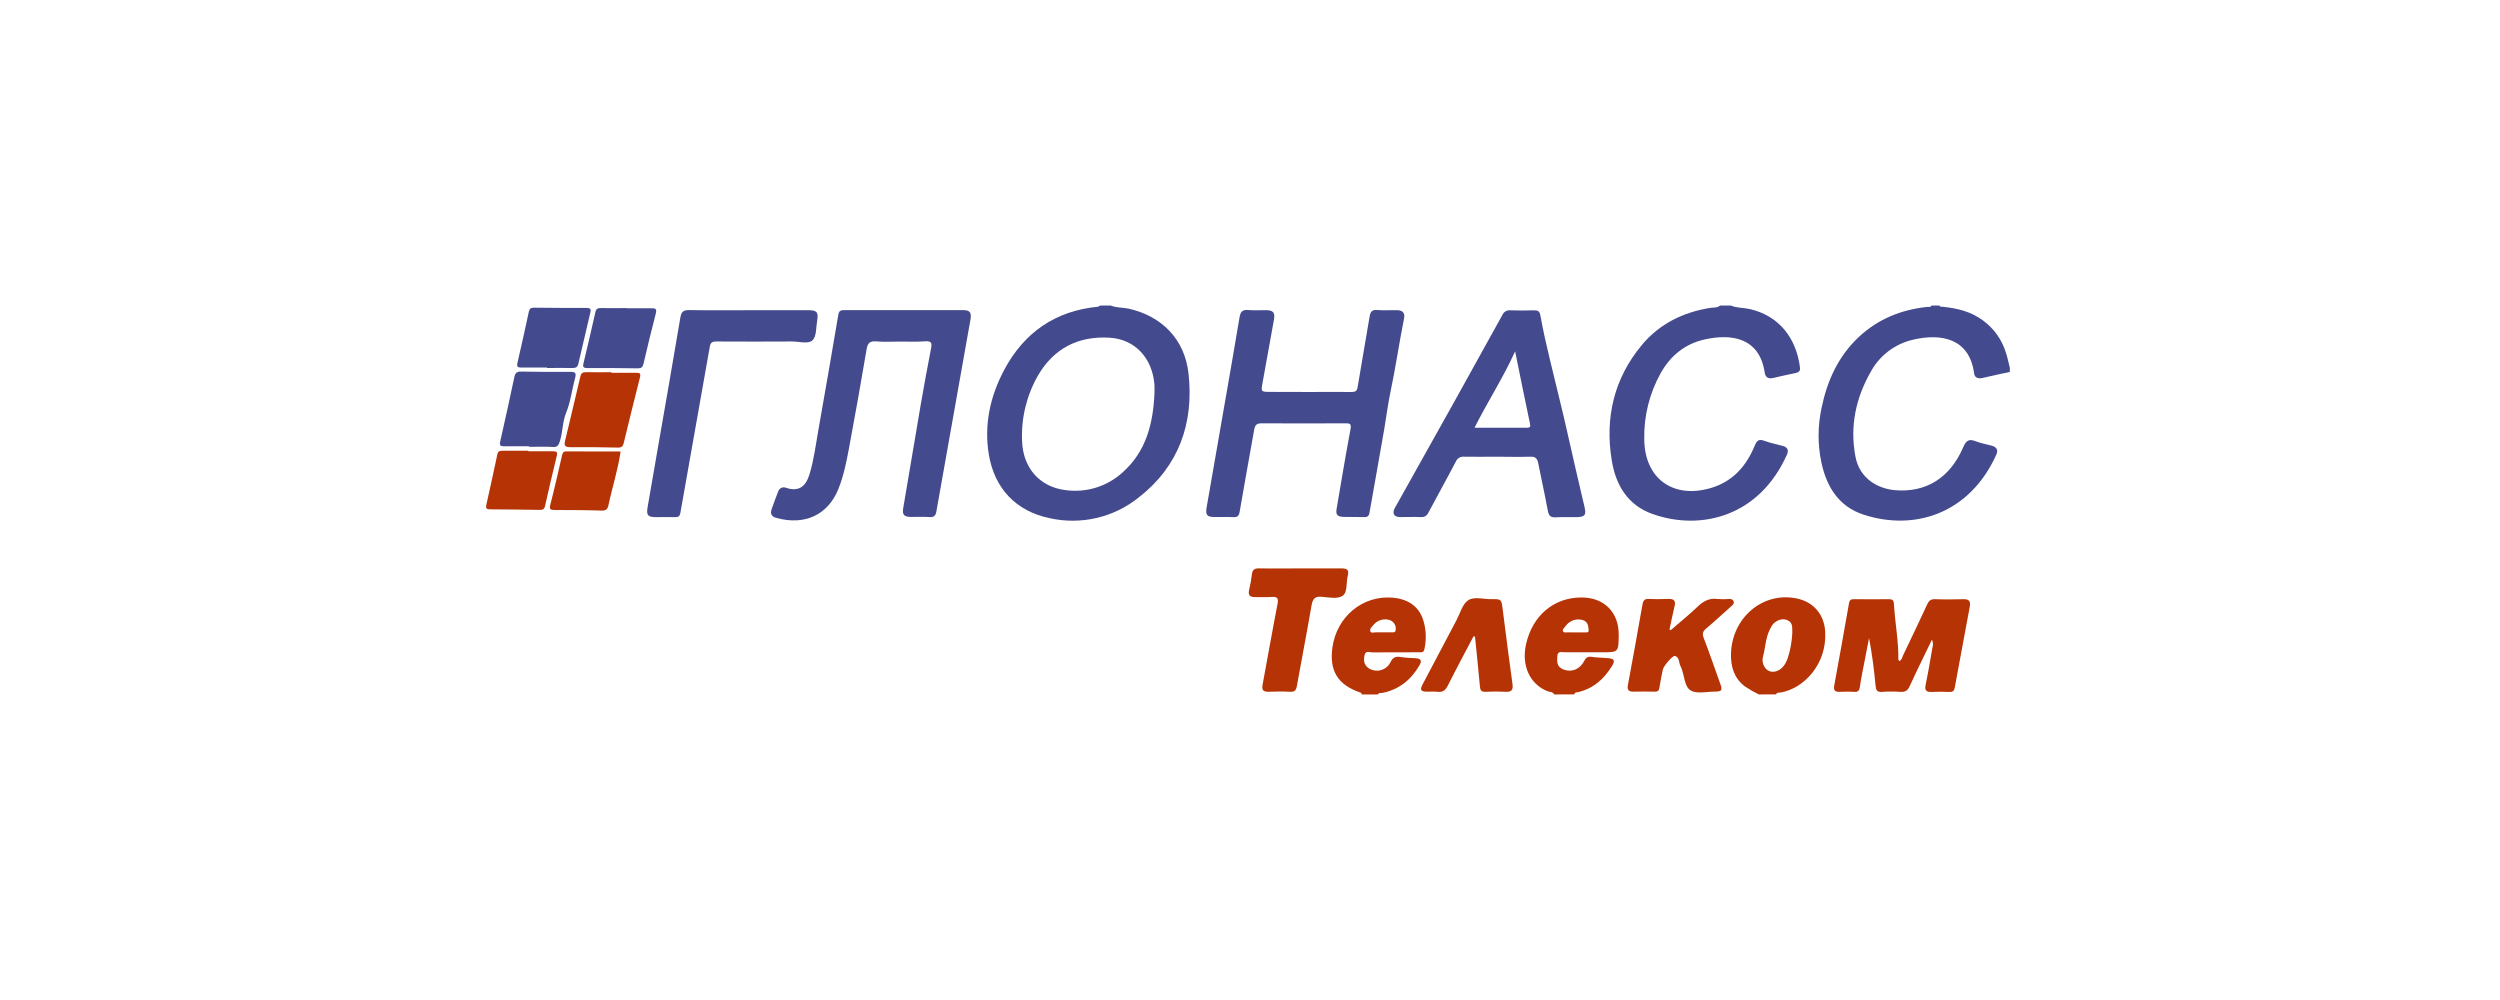 <svg width="180" height="72" viewBox="0 0 180 72" fill="none" xmlns="http://www.w3.org/2000/svg">
<g clip-path="url(#clip0)">
<path d="M79.974 22C80.387 22.17 80.837 22.133 81.265 22.223C83.624 22.754 85.302 24.401 85.575 26.907C85.965 30.482 84.875 33.571 81.982 35.822C81.094 36.534 80.058 37.037 78.949 37.295C77.841 37.552 76.688 37.557 75.578 37.31C73.147 36.807 71.601 35.163 71.195 32.722C70.841 30.567 71.296 28.521 72.304 26.63C73.734 23.946 75.976 22.38 79.052 22.084C79.105 22.084 79.153 22.029 79.205 22L79.974 22ZM83.12 28.349C83.12 28.127 83.136 27.902 83.12 27.684C82.959 25.768 81.72 24.433 79.909 24.316C77.641 24.172 75.867 25.081 74.729 27.048C73.91 28.481 73.516 30.116 73.591 31.765C73.658 33.743 74.911 35.057 76.68 35.282C77.423 35.391 78.182 35.333 78.9 35.113C79.619 34.892 80.279 34.514 80.833 34.007C82.525 32.499 83.022 30.5 83.12 28.349Z" fill="#444A8E"/>
<path d="M124.625 22C125.064 22.187 125.545 22.149 126.003 22.255C128.122 22.752 129.333 24.371 129.597 26.444C129.632 26.71 129.523 26.807 129.285 26.856C128.739 26.967 128.198 27.092 127.654 27.218C127.325 27.294 127.107 27.159 127.061 26.842C126.694 24.319 124.686 23.99 122.684 24.452C121.291 24.776 120.263 25.63 119.569 26.866C118.76 28.32 118.352 29.963 118.387 31.626C118.408 34.428 120.429 35.931 123.152 35.146C124.746 34.687 125.731 33.567 126.339 32.091C126.49 31.729 126.628 31.587 127.029 31.737C127.459 31.897 127.916 31.985 128.357 32.105C128.686 32.192 128.803 32.407 128.668 32.713C126.697 37.171 122.489 38.254 118.972 37.005C117.21 36.38 116.34 34.938 116.05 33.172C115.539 30.083 116.204 27.244 118.226 24.824C119.486 23.315 121.188 22.478 123.14 22.167C123.38 22.13 123.645 22.175 123.852 21.996L124.625 22Z" fill="#444A8E"/>
<path d="M144.705 26.781C144.053 26.923 143.398 27.055 142.75 27.212C142.424 27.29 142.175 27.194 142.134 26.878C141.8 24.347 139.743 23.984 137.735 24.46C137.095 24.606 136.493 24.887 135.97 25.283C135.446 25.68 135.013 26.183 134.699 26.759C133.615 28.658 133.181 30.691 133.59 32.868C133.894 34.496 135.255 35.197 136.456 35.295C138.684 35.477 140.407 34.404 141.357 32.19C141.57 31.69 141.786 31.588 142.262 31.775C142.63 31.92 143.029 31.984 143.411 32.091C143.747 32.186 143.891 32.391 143.735 32.734C141.825 36.975 137.856 38.261 134.165 37.051C132.38 36.466 131.508 35.037 131.135 33.277C130.866 31.98 130.873 30.639 131.158 29.345C131.563 27.391 132.364 25.637 133.845 24.253C135.221 22.972 136.869 22.304 138.728 22.101C138.844 22.088 138.994 22.149 139.068 22H139.642C139.691 22.118 139.799 22.078 139.886 22.088C140.922 22.199 141.879 22.414 142.774 23.073C143.566 23.65 144.147 24.469 144.431 25.407C144.547 25.761 144.617 26.129 144.709 26.492L144.705 26.781Z" fill="#444A8E"/>
<path d="M98.045 50C98.045 49.898 97.975 49.867 97.897 49.846C96.318 49.299 95.703 48.291 95.933 46.625C96.238 44.414 98.086 42.86 100.251 43.031C101.277 43.114 102.11 43.577 102.455 44.59C102.682 45.285 102.717 46.028 102.556 46.741C102.502 47.006 102.333 46.964 102.167 46.964C101.051 46.964 99.937 46.964 98.822 46.972C98.625 46.972 98.328 46.831 98.254 47.146C98.176 47.491 98.176 47.847 98.52 48.095C98.649 48.184 98.795 48.244 98.949 48.271C99.103 48.298 99.26 48.292 99.412 48.252C99.563 48.213 99.704 48.142 99.825 48.043C99.946 47.944 100.045 47.821 100.114 47.681C100.289 47.321 100.49 47.245 100.852 47.306C101.215 47.368 101.581 47.368 101.947 47.394C102.312 47.421 102.39 47.577 102.206 47.896C101.6 48.941 100.745 49.644 99.539 49.888C99.423 49.911 99.273 49.855 99.2 50.004L98.045 50ZM99.548 45.528C99.787 45.528 100.025 45.528 100.264 45.528C100.357 45.528 100.451 45.535 100.482 45.403C100.501 45.318 100.502 45.23 100.487 45.144C100.471 45.058 100.438 44.976 100.39 44.903C100.342 44.831 100.28 44.768 100.208 44.719C100.135 44.671 100.053 44.637 99.968 44.621C99.772 44.576 99.569 44.587 99.379 44.652C99.19 44.717 99.022 44.834 98.896 44.989C98.778 45.122 98.582 45.289 98.673 45.475C98.739 45.608 98.965 45.515 99.119 45.526C99.273 45.536 99.401 45.528 99.548 45.528Z" fill="#B63306"/>
<path d="M111.908 50C111.803 49.798 111.564 49.826 111.403 49.761C110.141 49.25 109.53 47.916 109.877 46.374C110.343 44.297 111.914 42.989 113.925 43.018C115.53 43.042 116.564 44.11 116.548 45.723C116.535 46.965 116.535 46.965 115.31 46.965C114.435 46.965 113.559 46.959 112.682 46.965C112.471 46.965 112.159 46.839 112.128 47.223C112.098 47.607 112.084 47.98 112.492 48.169C113.096 48.449 113.733 48.222 114.061 47.588C114.194 47.33 114.326 47.253 114.609 47.296C115.008 47.354 115.406 47.349 115.805 47.389C116.235 47.431 116.296 47.566 116.07 47.943C115.507 48.872 114.742 49.56 113.654 49.827C113.548 49.853 113.389 49.818 113.349 49.996L111.908 50ZM113.439 45.531C113.677 45.531 113.915 45.531 114.152 45.531C114.26 45.531 114.393 45.549 114.382 45.375C114.364 45.049 114.32 44.74 113.927 44.636C113.703 44.577 113.467 44.588 113.25 44.669C113.034 44.75 112.848 44.896 112.718 45.087C112.64 45.196 112.478 45.304 112.535 45.446C112.592 45.588 112.786 45.519 112.917 45.529C113.095 45.541 113.265 45.531 113.439 45.531V45.531Z" fill="#B63306"/>
<path d="M126.633 50C126.288 49.83 125.955 49.638 125.635 49.425C124.861 48.838 124.606 48.012 124.631 47.07C124.704 44.463 126.921 42.59 129.353 43.086C130.573 43.334 131.345 44.239 131.414 45.486C131.547 47.835 129.856 49.587 128.199 49.862C128.094 49.879 127.933 49.835 127.875 49.995L126.633 50ZM129.046 45.575C129.024 45.251 129.122 44.857 128.722 44.666C128.41 44.516 128.099 44.598 127.822 44.79C127.616 44.922 127.516 45.147 127.411 45.362C127.116 45.964 127.111 46.638 126.937 47.271C126.804 47.751 127.084 48.226 127.423 48.333C127.822 48.466 128.301 48.22 128.555 47.751C128.624 47.627 128.682 47.495 128.726 47.36C128.909 46.781 129.016 46.181 129.046 45.575V45.575Z" fill="#B63306"/>
<path d="M94.269 28.223C95.287 28.223 96.307 28.213 97.323 28.223C97.601 28.223 97.706 28.144 97.751 27.861C98.029 26.168 98.333 24.477 98.613 22.784C98.669 22.45 98.78 22.29 99.158 22.322C99.632 22.361 100.112 22.322 100.591 22.332C101.002 22.34 101.172 22.534 101.09 22.942C100.733 24.719 100.478 26.516 100.102 28.282C99.919 29.159 99.806 30.063 99.656 30.954C99.32 32.937 98.949 34.914 98.608 36.895C98.562 37.161 98.464 37.242 98.209 37.231C97.731 37.214 97.253 37.231 96.776 37.219C96.269 37.205 96.156 37.068 96.245 36.577C96.569 34.68 96.884 32.783 97.238 30.893C97.31 30.504 97.184 30.476 96.871 30.478C94.864 30.487 92.857 30.494 90.85 30.478C90.486 30.478 90.361 30.591 90.302 30.937C89.956 32.908 89.587 34.883 89.254 36.85C89.2 37.162 89.084 37.249 88.793 37.233C88.348 37.213 87.9 37.233 87.455 37.225C86.901 37.225 86.782 37.08 86.879 36.521C87.296 34.109 87.716 31.697 88.139 29.286C88.511 27.143 88.89 24.999 89.246 22.853C89.312 22.454 89.45 22.28 89.88 22.322C90.29 22.365 90.708 22.329 91.121 22.332C91.674 22.332 91.817 22.495 91.724 23.02C91.458 24.525 91.187 26.027 90.91 27.525C90.784 28.217 90.777 28.216 91.497 28.216L94.269 28.223Z" fill="#444A8E"/>
<path d="M64.811 24.593C64.238 24.593 63.662 24.63 63.092 24.582C62.634 24.545 62.472 24.692 62.395 25.148C61.995 27.521 61.574 29.891 61.13 32.259C60.943 33.265 60.742 34.275 60.355 35.228C59.625 37.027 57.977 37.885 55.852 37.276C55.548 37.189 55.454 36.974 55.548 36.687C55.697 36.251 55.861 35.821 56.027 35.39C56.045 35.333 56.074 35.279 56.114 35.234C56.153 35.188 56.202 35.151 56.257 35.126C56.312 35.101 56.371 35.088 56.431 35.088C56.492 35.087 56.551 35.1 56.606 35.125C57.504 35.418 58.01 35.045 58.283 34.154C58.607 33.091 58.741 31.982 58.935 30.891C59.421 28.151 59.895 25.409 60.358 22.664C60.404 22.398 60.51 22.329 60.757 22.329C63.623 22.329 66.491 22.329 69.357 22.329C69.831 22.329 69.961 22.511 69.876 22.993C69.638 24.322 69.404 25.65 69.167 26.985C68.584 30.261 68.002 33.539 67.42 36.821C67.367 37.126 67.254 37.25 66.929 37.228C66.469 37.198 65.999 37.228 65.544 37.218C65.088 37.207 64.953 37.044 65.03 36.594C65.455 34.087 65.872 31.58 66.303 29.074C66.533 27.745 66.777 26.417 67.036 25.089C67.111 24.712 67.071 24.543 66.622 24.573C66.023 24.623 65.415 24.593 64.811 24.593Z" fill="#444A8E"/>
<path d="M107.783 32.883C107.003 32.883 106.222 32.898 105.442 32.883C105.312 32.864 105.178 32.891 105.064 32.957C104.95 33.024 104.861 33.127 104.813 33.249C104.177 34.469 103.502 35.667 102.86 36.883C102.728 37.149 102.574 37.247 102.273 37.23C101.782 37.202 101.287 37.239 100.794 37.23C100.364 37.223 100.216 36.955 100.427 36.578C101.838 34.052 103.25 31.528 104.663 29.007C105.835 26.906 107.002 24.801 108.164 22.692C108.211 22.577 108.295 22.481 108.402 22.418C108.509 22.355 108.634 22.328 108.757 22.343C109.314 22.363 109.872 22.361 110.43 22.343C110.71 22.335 110.852 22.395 110.908 22.709C111.094 23.76 111.331 24.806 111.581 25.84C111.794 26.719 112.003 27.605 112.223 28.485C112.665 30.261 113.05 32.05 113.462 33.834C113.668 34.726 113.88 35.616 114.087 36.507C114.22 37.084 114.12 37.219 113.516 37.234C113.023 37.247 112.528 37.213 112.037 37.247C111.662 37.272 111.513 37.152 111.444 36.776C111.237 35.635 110.978 34.503 110.755 33.365C110.689 33.024 110.565 32.864 110.171 32.883C109.376 32.911 108.579 32.883 107.783 32.883ZM109.093 25.289C108.218 27.222 107.101 28.934 106.165 30.798C107.466 30.798 108.704 30.798 109.942 30.798C110.168 30.798 110.208 30.721 110.16 30.512C109.797 28.795 109.451 27.074 109.088 25.289H109.093Z" fill="#444A8E"/>
<path d="M53.925 22.336C55.359 22.336 56.793 22.336 58.227 22.336C58.807 22.336 58.94 22.485 58.84 23.052C58.751 23.553 58.8 24.212 58.5 24.502C58.2 24.793 57.531 24.586 57.023 24.587C55.208 24.597 53.393 24.597 51.578 24.587C51.291 24.587 51.161 24.654 51.106 24.958C50.407 28.942 49.691 32.927 48.991 36.911C48.948 37.15 48.858 37.237 48.628 37.233C48.167 37.223 47.705 37.233 47.243 37.233C46.644 37.233 46.528 37.108 46.627 36.518C46.85 35.19 47.086 33.862 47.317 32.534C47.883 29.305 48.442 26.076 48.988 22.85C49.057 22.445 49.209 22.319 49.624 22.326C51.057 22.353 52.492 22.336 53.925 22.336Z" fill="#444A8E"/>
<path d="M139.099 46.058C138.536 47.225 137.995 48.316 137.491 49.417C137.349 49.726 137.176 49.83 136.848 49.815C136.403 49.785 135.956 49.785 135.51 49.815C135.143 49.845 135.069 49.695 135.039 49.361C134.935 48.224 134.791 47.09 134.571 45.941C134.439 46.591 134.315 47.24 134.192 47.89C134.093 48.405 133.984 48.92 133.914 49.44C133.877 49.705 133.792 49.838 133.498 49.813C133.149 49.789 132.797 49.801 132.446 49.813C132.096 49.825 132.005 49.68 132.068 49.341C132.431 47.37 132.785 45.398 133.13 43.423C133.169 43.2 133.271 43.139 133.481 43.142C134.324 43.142 135.17 43.156 136.014 43.142C136.356 43.133 136.356 43.35 136.37 43.573C136.447 44.875 136.699 46.162 136.682 47.471C136.682 47.51 136.715 47.55 136.738 47.597C136.944 47.52 136.955 47.321 137.025 47.176C137.612 45.959 138.193 44.738 138.76 43.509C138.881 43.244 139.026 43.131 139.33 43.142C140.014 43.167 140.701 43.156 141.385 43.142C141.774 43.135 141.895 43.298 141.824 43.673C141.46 45.611 141.1 47.55 140.745 49.49C140.7 49.734 140.612 49.837 140.346 49.821C139.933 49.797 139.517 49.802 139.104 49.821C138.691 49.839 138.556 49.715 138.648 49.289C138.836 48.406 138.978 47.512 139.136 46.623C139.196 46.437 139.183 46.235 139.099 46.058V46.058Z" fill="#B63306"/>
<path d="M120.286 45.376C120.938 44.811 121.614 44.265 122.237 43.672C122.655 43.273 123.086 43.041 123.675 43.128C123.945 43.15 124.217 43.15 124.487 43.128C124.62 43.128 124.738 43.128 124.806 43.276C124.887 43.451 124.775 43.541 124.665 43.636C124.059 44.175 123.469 44.729 122.845 45.253C122.602 45.456 122.546 45.623 122.666 45.933C123.091 47.04 123.477 48.161 123.876 49.278C124.023 49.693 123.958 49.792 123.512 49.793C122.908 49.793 122.184 49.979 121.732 49.715C121.281 49.45 121.283 48.676 121.068 48.13C121.054 48.084 121.037 48.04 121.016 47.997C120.858 47.746 120.947 47.333 120.601 47.226C120.436 47.172 119.769 47.968 119.724 48.205C119.639 48.641 119.541 49.077 119.477 49.517C119.445 49.742 119.344 49.804 119.134 49.8C118.626 49.788 118.116 49.789 117.606 49.8C117.275 49.8 117.142 49.683 117.207 49.336C117.566 47.398 117.922 45.462 118.258 43.52C118.314 43.199 118.441 43.104 118.755 43.122C119.214 43.148 119.678 43.136 120.138 43.122C120.518 43.114 120.67 43.255 120.569 43.653C120.436 44.204 120.323 44.762 120.202 45.317L120.286 45.376Z" fill="#B63306"/>
<path d="M93.597 40.925C94.601 40.925 95.603 40.925 96.608 40.925C96.978 40.925 97.148 41.038 97.042 41.437C96.909 41.938 97.042 42.633 96.669 42.898C96.326 43.141 95.683 43.018 95.181 42.97C94.679 42.922 94.517 43.103 94.431 43.59C94.103 45.519 93.719 47.442 93.381 49.365C93.323 49.697 93.229 49.829 92.875 49.807C92.352 49.776 91.825 49.793 91.299 49.807C90.959 49.807 90.843 49.675 90.9 49.336C91.262 47.385 91.603 45.431 91.983 43.484C92.065 43.06 91.963 42.953 91.555 42.982C91.147 43.011 90.758 42.982 90.36 42.991C89.962 43.001 89.856 42.82 89.938 42.46C90.024 42.105 90.089 41.745 90.133 41.382C90.169 41.03 90.309 40.911 90.675 40.922C91.652 40.943 92.624 40.925 93.597 40.925Z" fill="#B63306"/>
<path d="M106.094 45.814C105.477 46.99 104.846 48.16 104.251 49.348C104.08 49.688 103.887 49.862 103.494 49.81C103.244 49.777 102.985 49.81 102.731 49.802C102.291 49.79 102.219 49.669 102.425 49.28C103.237 47.733 104.054 46.187 104.874 44.641C105.133 44.151 105.291 43.504 105.699 43.225C106.132 42.93 106.809 43.148 107.38 43.14C108.104 43.128 108.099 43.14 108.192 43.856C108.421 45.654 108.647 47.453 108.898 49.248C108.959 49.682 108.832 49.83 108.403 49.809C107.926 49.783 107.448 49.783 106.971 49.809C106.647 49.827 106.572 49.693 106.551 49.401C106.448 48.215 106.32 47.03 106.201 45.844L106.094 45.814Z" fill="#B63306"/>
<path d="M44.02 26.84C44.608 26.84 45.197 26.846 45.787 26.84C46.053 26.84 46.155 26.872 46.074 27.186C45.676 28.75 45.288 30.32 44.911 31.889C44.854 32.127 44.77 32.227 44.503 32.227C43.34 32.202 42.176 32.185 41.014 32.197C40.634 32.197 40.615 32.008 40.683 31.751C41.047 30.207 41.427 28.666 41.783 27.12C41.843 26.864 41.953 26.791 42.203 26.797C42.808 26.812 43.414 26.797 44.02 26.797V26.84Z" fill="#B63306"/>
<path d="M38.103 32.134C37.497 32.134 36.893 32.124 36.288 32.134C36.032 32.134 35.951 32.066 36.011 31.803C36.36 30.258 36.707 28.712 37.03 27.163C37.095 26.854 37.205 26.747 37.525 26.753C38.702 26.777 39.879 26.784 41.056 26.773C41.394 26.773 41.509 26.834 41.41 27.201C41.183 28.036 41.086 28.928 40.762 29.715C40.483 30.403 40.528 31.13 40.297 31.808C40.216 32.046 40.135 32.207 39.82 32.183C39.249 32.146 38.675 32.172 38.101 32.172L38.103 32.134Z" fill="#444A8E"/>
<path d="M39.383 26.464C38.763 26.464 38.142 26.456 37.524 26.464C37.258 26.464 37.194 26.371 37.258 26.12C37.538 24.898 37.816 23.677 38.075 22.451C38.127 22.207 38.231 22.15 38.459 22.153C39.715 22.169 40.971 22.175 42.227 22.171C42.492 22.171 42.568 22.24 42.505 22.501C42.21 23.732 41.922 24.963 41.641 26.194C41.582 26.447 41.44 26.504 41.2 26.497C40.597 26.481 39.991 26.497 39.388 26.497L39.383 26.464Z" fill="#444A8E"/>
<path d="M45.121 22.197C45.727 22.197 46.331 22.197 46.936 22.197C47.219 22.191 47.291 22.266 47.219 22.564C46.907 23.769 46.615 24.979 46.332 26.192C46.274 26.439 46.167 26.525 45.911 26.521C44.703 26.502 43.491 26.493 42.281 26.501C41.972 26.501 41.949 26.386 42.016 26.133C42.309 24.913 42.599 23.692 42.87 22.468C42.925 22.215 43.052 22.178 43.268 22.182C43.888 22.191 44.51 22.182 45.127 22.182L45.121 22.197Z" fill="#444A8E"/>
<path d="M38.043 32.492C38.633 32.492 39.222 32.492 39.812 32.492C40.051 32.492 40.159 32.534 40.092 32.81C39.796 34.015 39.513 35.225 39.241 36.44C39.192 36.652 39.087 36.716 38.876 36.713C37.682 36.692 36.487 36.679 35.29 36.673C35.044 36.673 34.954 36.615 35.017 36.341C35.294 35.135 35.549 33.927 35.808 32.717C35.854 32.496 35.971 32.451 36.177 32.451C36.798 32.462 37.42 32.451 38.036 32.451L38.043 32.492Z" fill="#B63306"/>
<path d="M44.683 32.504C44.491 33.855 44.078 35.09 43.813 36.356C43.752 36.647 43.647 36.773 43.317 36.763C42.202 36.725 41.087 36.724 39.971 36.719C39.695 36.719 39.523 36.719 39.623 36.334C39.927 35.165 40.193 33.985 40.462 32.807C40.506 32.613 40.554 32.496 40.791 32.499C42.079 32.51 43.367 32.504 44.683 32.504Z" fill="#B63306"/>
</g>
<defs>
<clipPath id="clip0">
<rect x="35" y="22" width="109.702" height="28" fill="white"/>
</clipPath>
</defs>
</svg>
